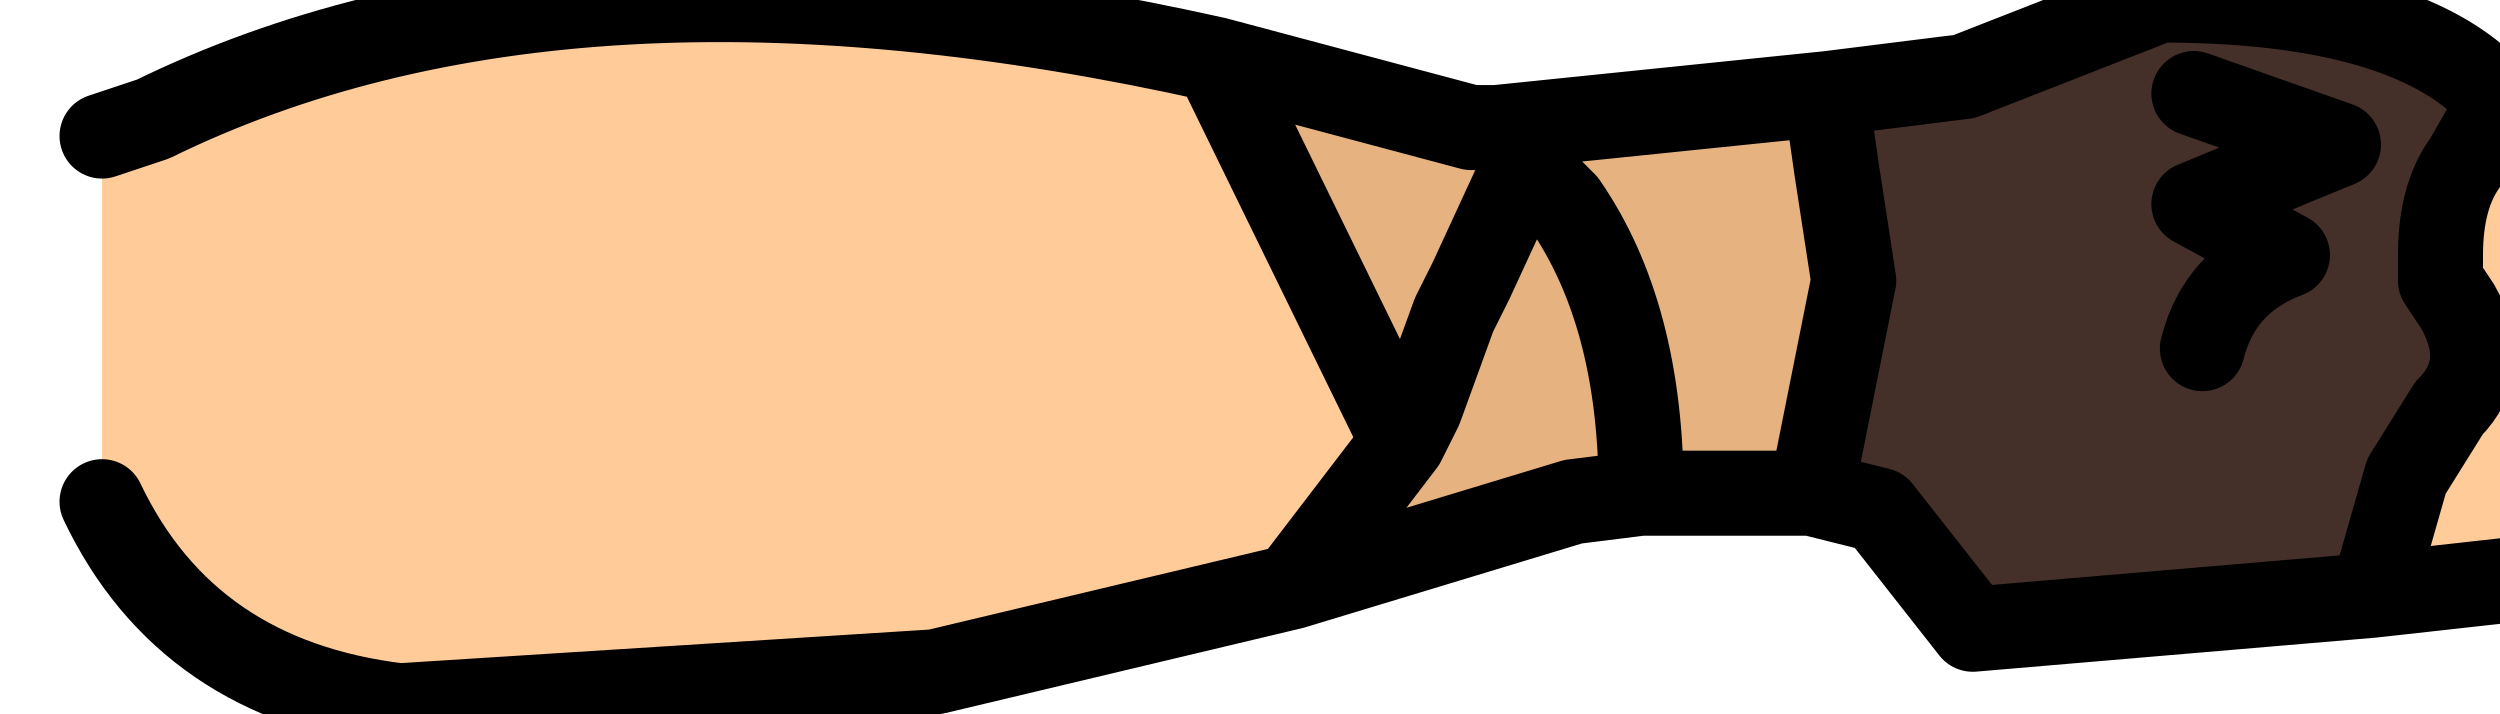 <?xml version="1.0" encoding="UTF-8" standalone="no"?>
<svg xmlns:xlink="http://www.w3.org/1999/xlink" height="4.2px" width="14.7px" xmlns="http://www.w3.org/2000/svg">
  <g transform="matrix(1.0, 0.0, 0.0, 1.0, 0.0, 0.0)">
    <path d="M14.7 0.6 L14.5 0.95 Q14.35 1.15 14.35 1.5 L14.35 1.65 14.45 1.8 Q14.65 2.15 14.4 2.4 L14.15 2.8 13.95 3.5 11.6 3.7 11.05 3.0 10.65 2.9 10.9 1.65 10.8 1.0 10.75 0.65 10.75 0.55 11.55 0.45 12.7 0.0 Q14.2 0.0 14.7 0.6 M12.95 2.05 Q13.05 1.65 13.45 1.5 L12.9 1.2 13.75 0.85 12.9 0.55 13.75 0.85 12.9 1.2 13.45 1.5 Q13.05 1.65 12.95 2.05" fill="#443028" fill-rule="evenodd" stroke="none"/>
    <path d="M13.95 3.5 L14.15 2.8 14.4 2.4 Q14.65 2.15 14.45 1.8 L14.35 1.65 14.35 1.5 Q14.35 1.15 14.5 0.95 L14.7 0.6 14.85 0.85 Q15.8 2.2 14.85 3.4 L13.95 3.5 M8.95 1.0 L8.95 0.95 9.0 1.0 8.95 1.0 M7.15 0.35 L8.25 2.6 7.6 3.45 5.5 3.95 2.35 4.15 Q1.1 4.0 0.6 2.95 L0.6 0.8 0.9 0.7 Q3.35 -0.5 7.15 0.35" fill="#ffcc99" fill-rule="evenodd" stroke="none"/>
    <path d="M10.75 0.55 L10.75 0.65 10.8 1.0 10.9 1.65 10.65 2.9 9.65 2.9 Q9.65 1.85 9.2 1.2 L9.0 1.0 9.2 1.2 Q9.65 1.85 9.65 2.9 L9.25 2.95 7.6 3.45 8.25 2.6 7.15 0.35 8.65 0.75 8.8 0.75 8.95 0.95 8.8 0.75 10.75 0.55 M9.0 1.0 L8.95 0.95 8.95 1.0 9.0 1.0 M8.95 1.0 L8.65 1.65 8.55 1.85 8.35 2.4 8.25 2.6 8.35 2.4 8.55 1.85 8.65 1.65 8.95 1.0" fill="#e6b380" fill-rule="evenodd" stroke="none"/>
    <path d="M13.95 3.5 L14.15 2.8 14.4 2.4 Q14.65 2.15 14.45 1.8 L14.35 1.65 14.35 1.5 Q14.35 1.15 14.5 0.95 L14.7 0.6 Q14.2 0.0 12.7 0.0 L11.55 0.45 10.75 0.55 10.75 0.65 10.8 1.0 10.9 1.65 10.65 2.9 11.05 3.0 11.6 3.7 13.95 3.5 14.85 3.4 Q15.8 2.2 14.85 0.85 L14.7 0.6 M12.9 0.55 L13.75 0.85 12.9 1.2 13.45 1.5 Q13.05 1.65 12.95 2.05 M9.0 1.0 L8.95 0.95 8.95 1.0 8.65 1.65 8.55 1.85 8.35 2.4 8.25 2.6 7.15 0.35 8.65 0.75 8.8 0.75 10.75 0.55 M9.0 1.0 L9.2 1.2 Q9.65 1.85 9.65 2.9 L10.65 2.9 M9.65 2.9 L9.25 2.95 7.6 3.45 5.5 3.95 2.35 4.15 Q1.1 4.0 0.6 2.95 M0.6 0.8 L0.9 0.7 Q3.35 -0.5 7.15 0.35 M8.95 0.95 L8.8 0.75 M7.6 3.45 L8.25 2.6" fill="none" stroke="#000000" stroke-linecap="round" stroke-linejoin="round" stroke-width="0.5"/>
  </g>
</svg>
